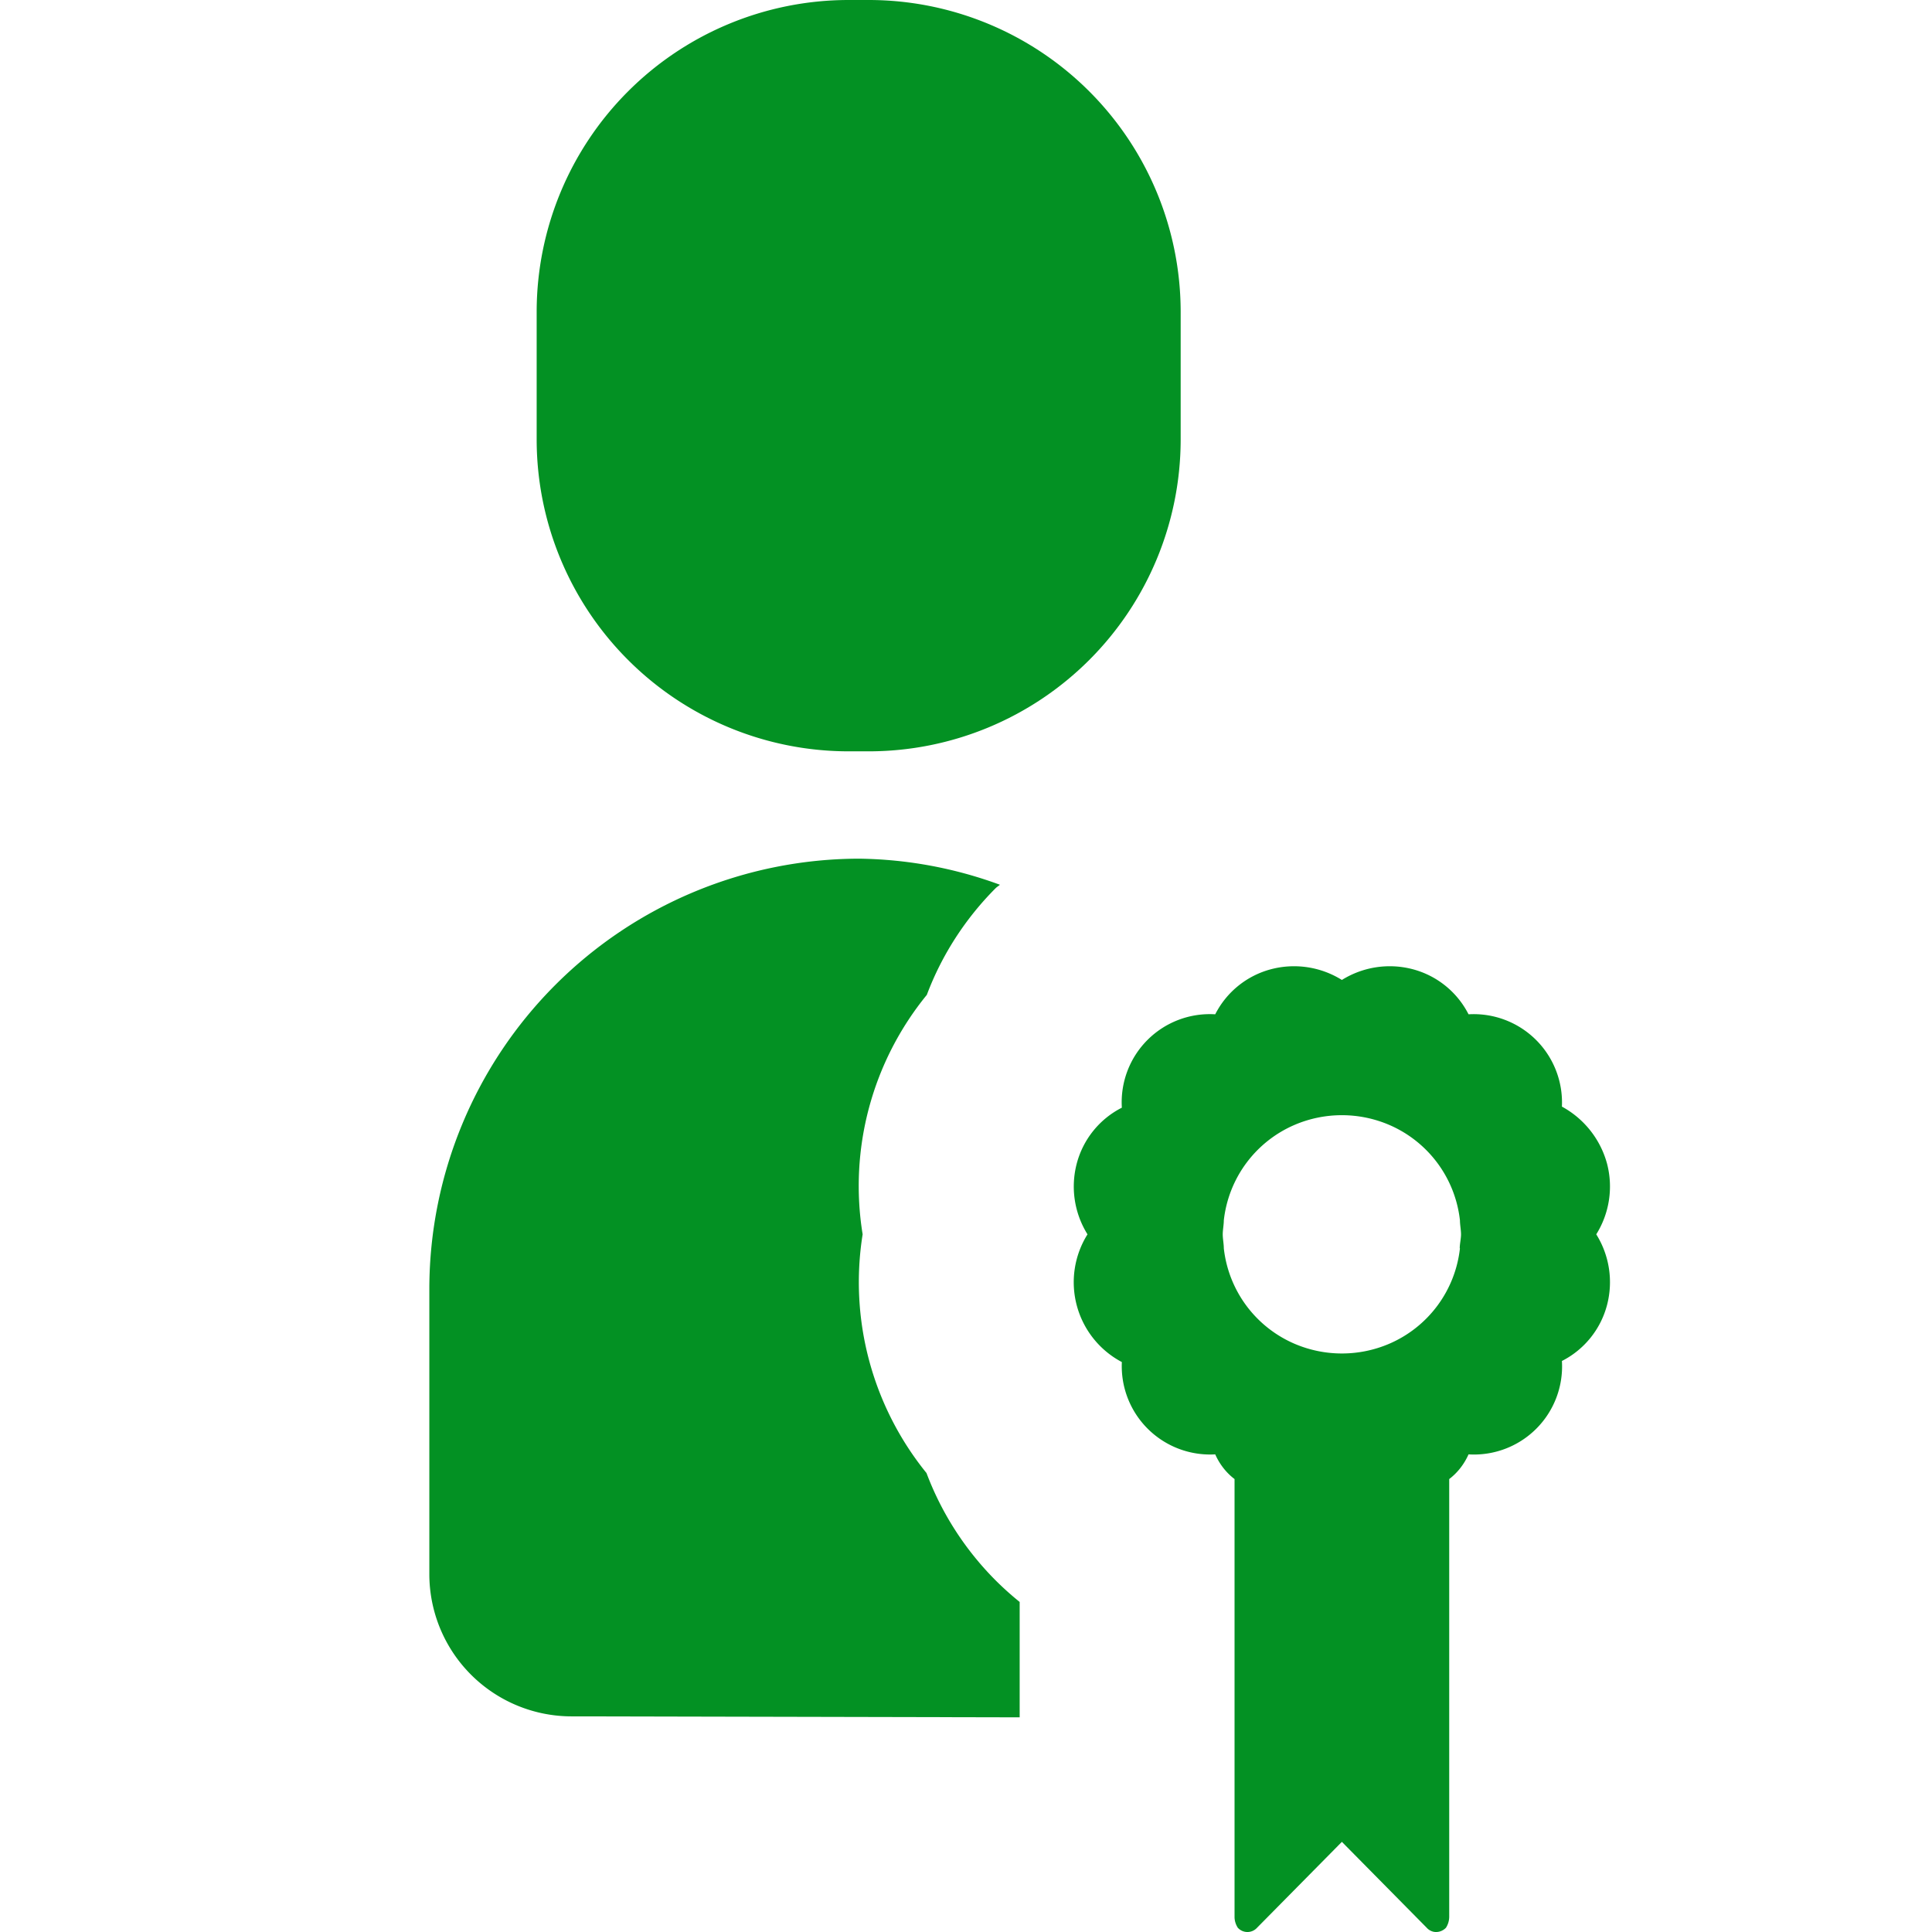<!DOCTYPE svg PUBLIC "-//W3C//DTD SVG 1.1//EN" "http://www.w3.org/Graphics/SVG/1.1/DTD/svg11.dtd">
<!-- Uploaded to: SVG Repo, www.svgrepo.com, Transformed by: SVG Repo Mixer Tools -->
<svg width="800px" height="800px" viewBox="0 0 18 18" xmlns="http://www.w3.org/2000/svg" fill="#000000">
<g id="SVGRepo_bgCarrier" stroke-width="0"/>
<g id="SVGRepo_tracerCarrier" stroke-linecap="round" stroke-linejoin="round"/>
<g id="SVGRepo_iconCarrier"> <path d="M8.1 0h-.2A2.907 2.907 0 0 0 5 2.9v1.2A2.907 2.907 0 0 0 7.9 7h.2A2.907 2.907 0 0 0 11 4.1V2.9A2.907 2.907 0 0 0 8.1 0zm2.982 9.484h-.001zm-1.806 5.24a2.821 2.821 0 0 1-.644-1 2.824 2.824 0 0 1-.595-2.224 2.814 2.814 0 0 1 .598-2.231c.14-.373.36-.712.641-.994.012-.012.027-.02.04-.032A3.936 3.936 0 0 0 8 8a4.012 4.012 0 0 0-4 4v2.667a1.326 1.326 0 0 0 1.334 1.324L9.5 16v-1.075a2.84 2.84 0 0 1-.224-.201zm5.696-3.884a.862.862 0 0 0-.42-.53.823.823 0 0 0-.87-.86.817.817 0 0 0-.52-.42.842.842 0 0 0-.66.1.842.842 0 0 0-.66-.1.817.817 0 0 0-.52.42.821.821 0 0 0-.87.87.817.817 0 0 0-.42.52.841.841 0 0 0 .1.66.841.841 0 0 0 .32 1.19.823.823 0 0 0 .87.86c.04.09.101.17.18.23v4.08c0 .035.011.07.03.1a.121.121 0 0 0 .18 0l.79-.8.79.8c.02.023.05.038.08.04a.128.128 0 0 0 .1-.04.193.193 0 0 0 .03-.1v-4.08c.079-.06.14-.14.18-.23a.821.821 0 0 0 .87-.87.817.817 0 0 0 .42-.52.841.841 0 0 0-.1-.66.841.841 0 0 0 .1-.66zm-1.37.79a1.1 1.1 0 0 1-.66.89 1.12 1.12 0 0 1-.88 0 1.1 1.1 0 0 1-.66-.89c0-.04-.01-.09-.01-.13 0-.04.01-.09.01-.13a1.1 1.1 0 0 1 .66-.89c.281-.12.599-.12.88 0a1.1 1.1 0 0 1 .66.89c0 .04.01.09.01.13 0 .04-.012.09-.012.13h.002z" fill="#039123" fill-rule="evenodd"/> </g>
</svg>